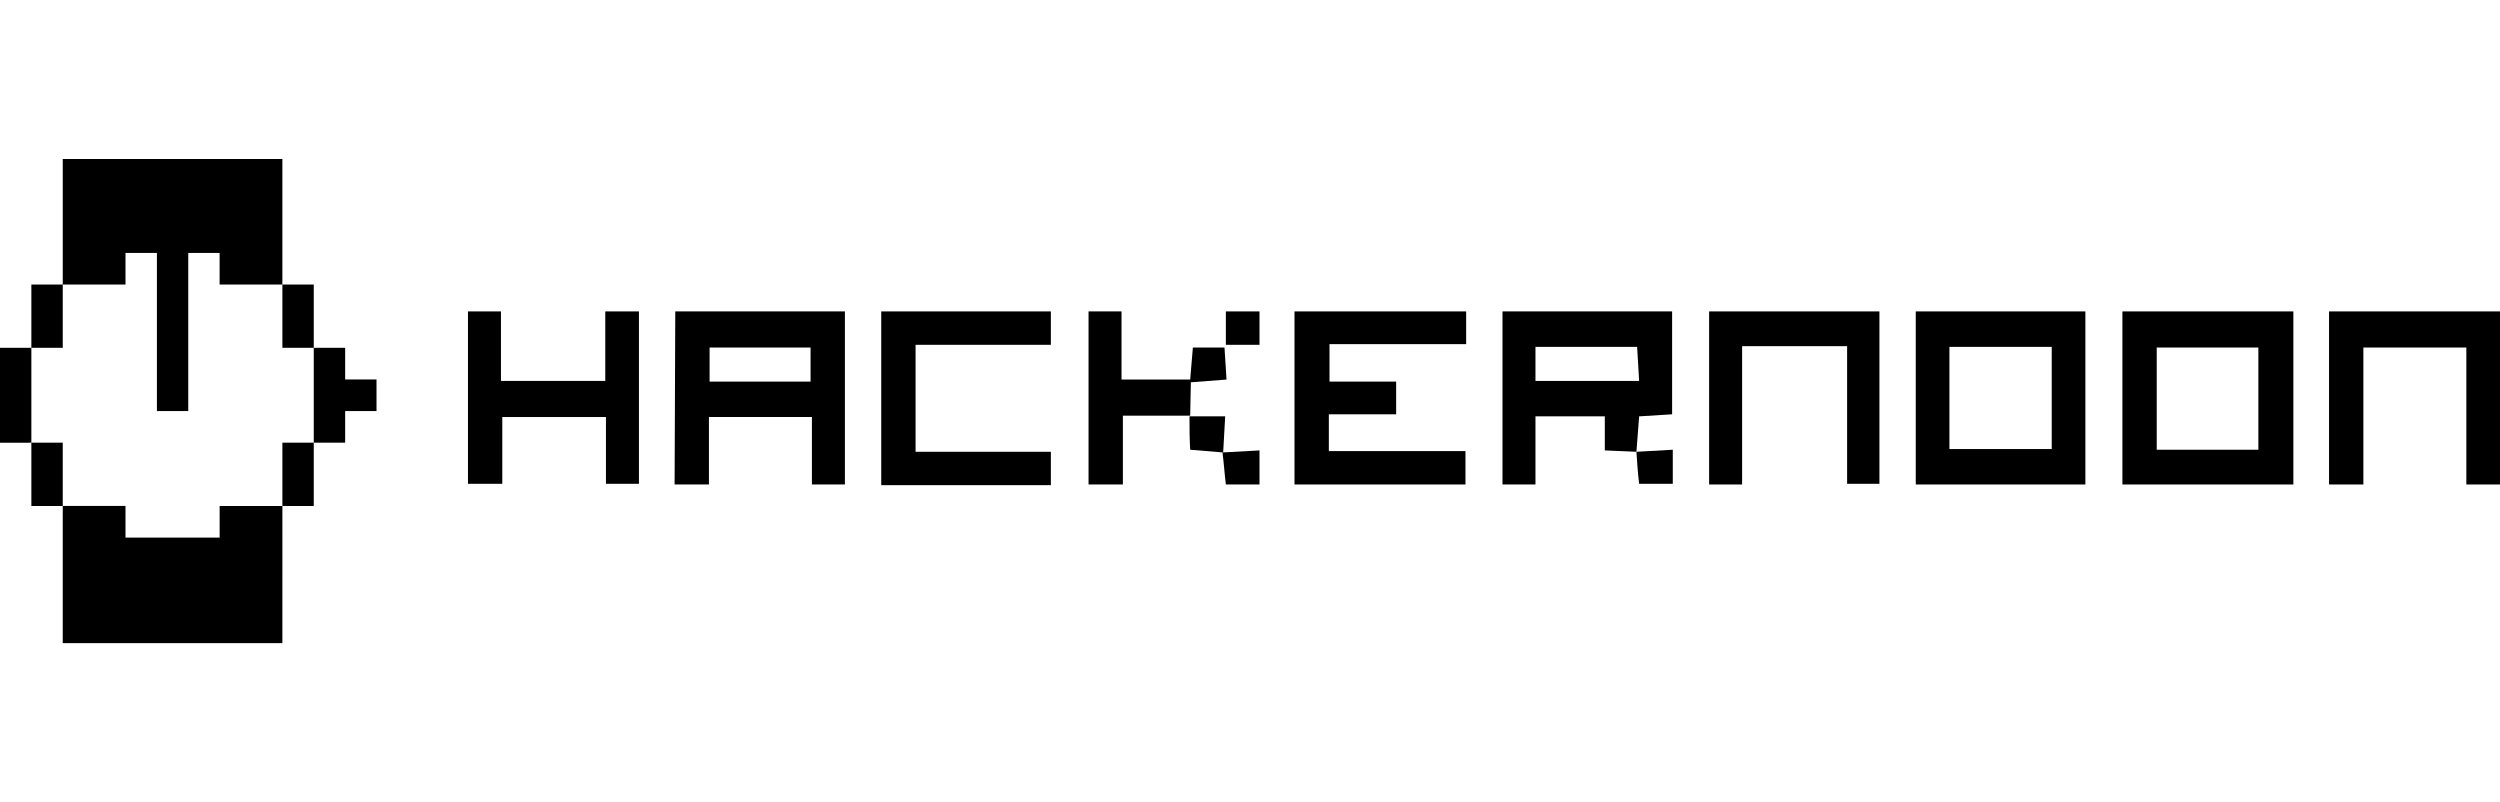 <svg fill="none" width="187" height="60" viewBox="0 0 187 60">
  <g clip-path="url(#clip0_2_235)">
    <path d="M50.511 23.294H63.198V36.239H60.731V31.194H53.028V36.239H50.46L50.511 23.294ZM60.63 25.995H53.078V28.544H60.63V25.995Z" fill="black" />
    <path d="M171.544 36.239H158.756V23.294H171.544V36.239ZM168.926 33.64V25.995H161.323V33.64H168.926Z" fill="black" />
    <path d="M143.299 23.294H155.987V36.239H143.299V23.294ZM145.817 33.589H153.469V25.945H145.817V33.589Z" fill="black" />
    <path d="M96.829 36.239V23.294H109.668V25.741H99.447V28.544H104.432V30.99H99.397V33.742H109.617V36.239H96.829Z" fill="black" />
    <path d="M122.405 33.793L120.039 33.691V31.143H114.853V36.239H112.386V23.294H125.074V30.99L122.607 31.143L122.405 33.793ZM114.853 28.493H122.607C122.556 27.626 122.506 26.811 122.456 25.945H114.853V28.493Z" fill="black" />
    <path d="M35.004 23.294H37.471V28.493H45.275V23.294H47.792V36.188H45.325V31.194H37.572V36.188H35.004V23.294Z" fill="black" />
    <path d="M65.917 23.294H78.604V25.792H68.484V33.793H78.604V36.29H65.917V23.294Z" fill="black" />
    <path d="M187 36.239H184.483V25.995H176.78V36.239H174.212V23.294H187V36.239Z" fill="black" />
    <path d="M130.31 25.893V36.239H127.843V23.294H140.581V36.188H138.164V25.893H130.31Z" fill="black" />
    <path d="M89.026 31.092H83.991V36.239H81.423V23.294H83.89V28.391H89.026L89.227 25.995H91.593L91.744 28.391L89.076 28.595L89.026 31.092Z" fill="black" />
    <path d="M91.694 23.294H94.211V25.792H91.694V23.294Z" fill="black" />
    <path d="M91.442 33.844L94.211 33.691V36.239H91.694C91.593 35.423 91.543 34.608 91.442 33.844Z" fill="black" />
    <path d="M122.405 33.793L125.124 33.64V36.188H122.607C122.506 35.373 122.456 34.557 122.405 33.793Z" fill="black" />
    <path d="M88.975 31.143H91.644C91.593 32.111 91.543 32.977 91.493 33.844L89.026 33.64C88.975 32.773 88.975 31.958 88.975 31.143Z" fill="black" />
    <path d="M4.694 11.895V21.284H9.387V18.917H11.736V30.748H14.082V18.917H16.427V21.284H21.122V11.895H4.694ZM21.123 21.284V26.015H23.469V21.284H21.123ZM23.469 26.015V33.114H25.818V30.748H28.163V28.383H25.818V26.015H23.469ZM23.469 33.114H21.123V37.847H23.469V33.114ZM21.123 37.847H16.429V40.214H9.387V37.846H4.693V48.105H21.122L21.123 37.847ZM4.694 37.847V33.114H2.346V37.847H4.694ZM2.346 33.114V26.017H0V33.115L2.346 33.114ZM2.346 26.015H4.694V21.284H2.346V26.015Z" fill="black" />
  </g>
  <defs>
    <clipPath id="clip0_2_235">
      <rect width="187" height="60" fill="white" />
    </clipPath>
  </defs>
</svg>